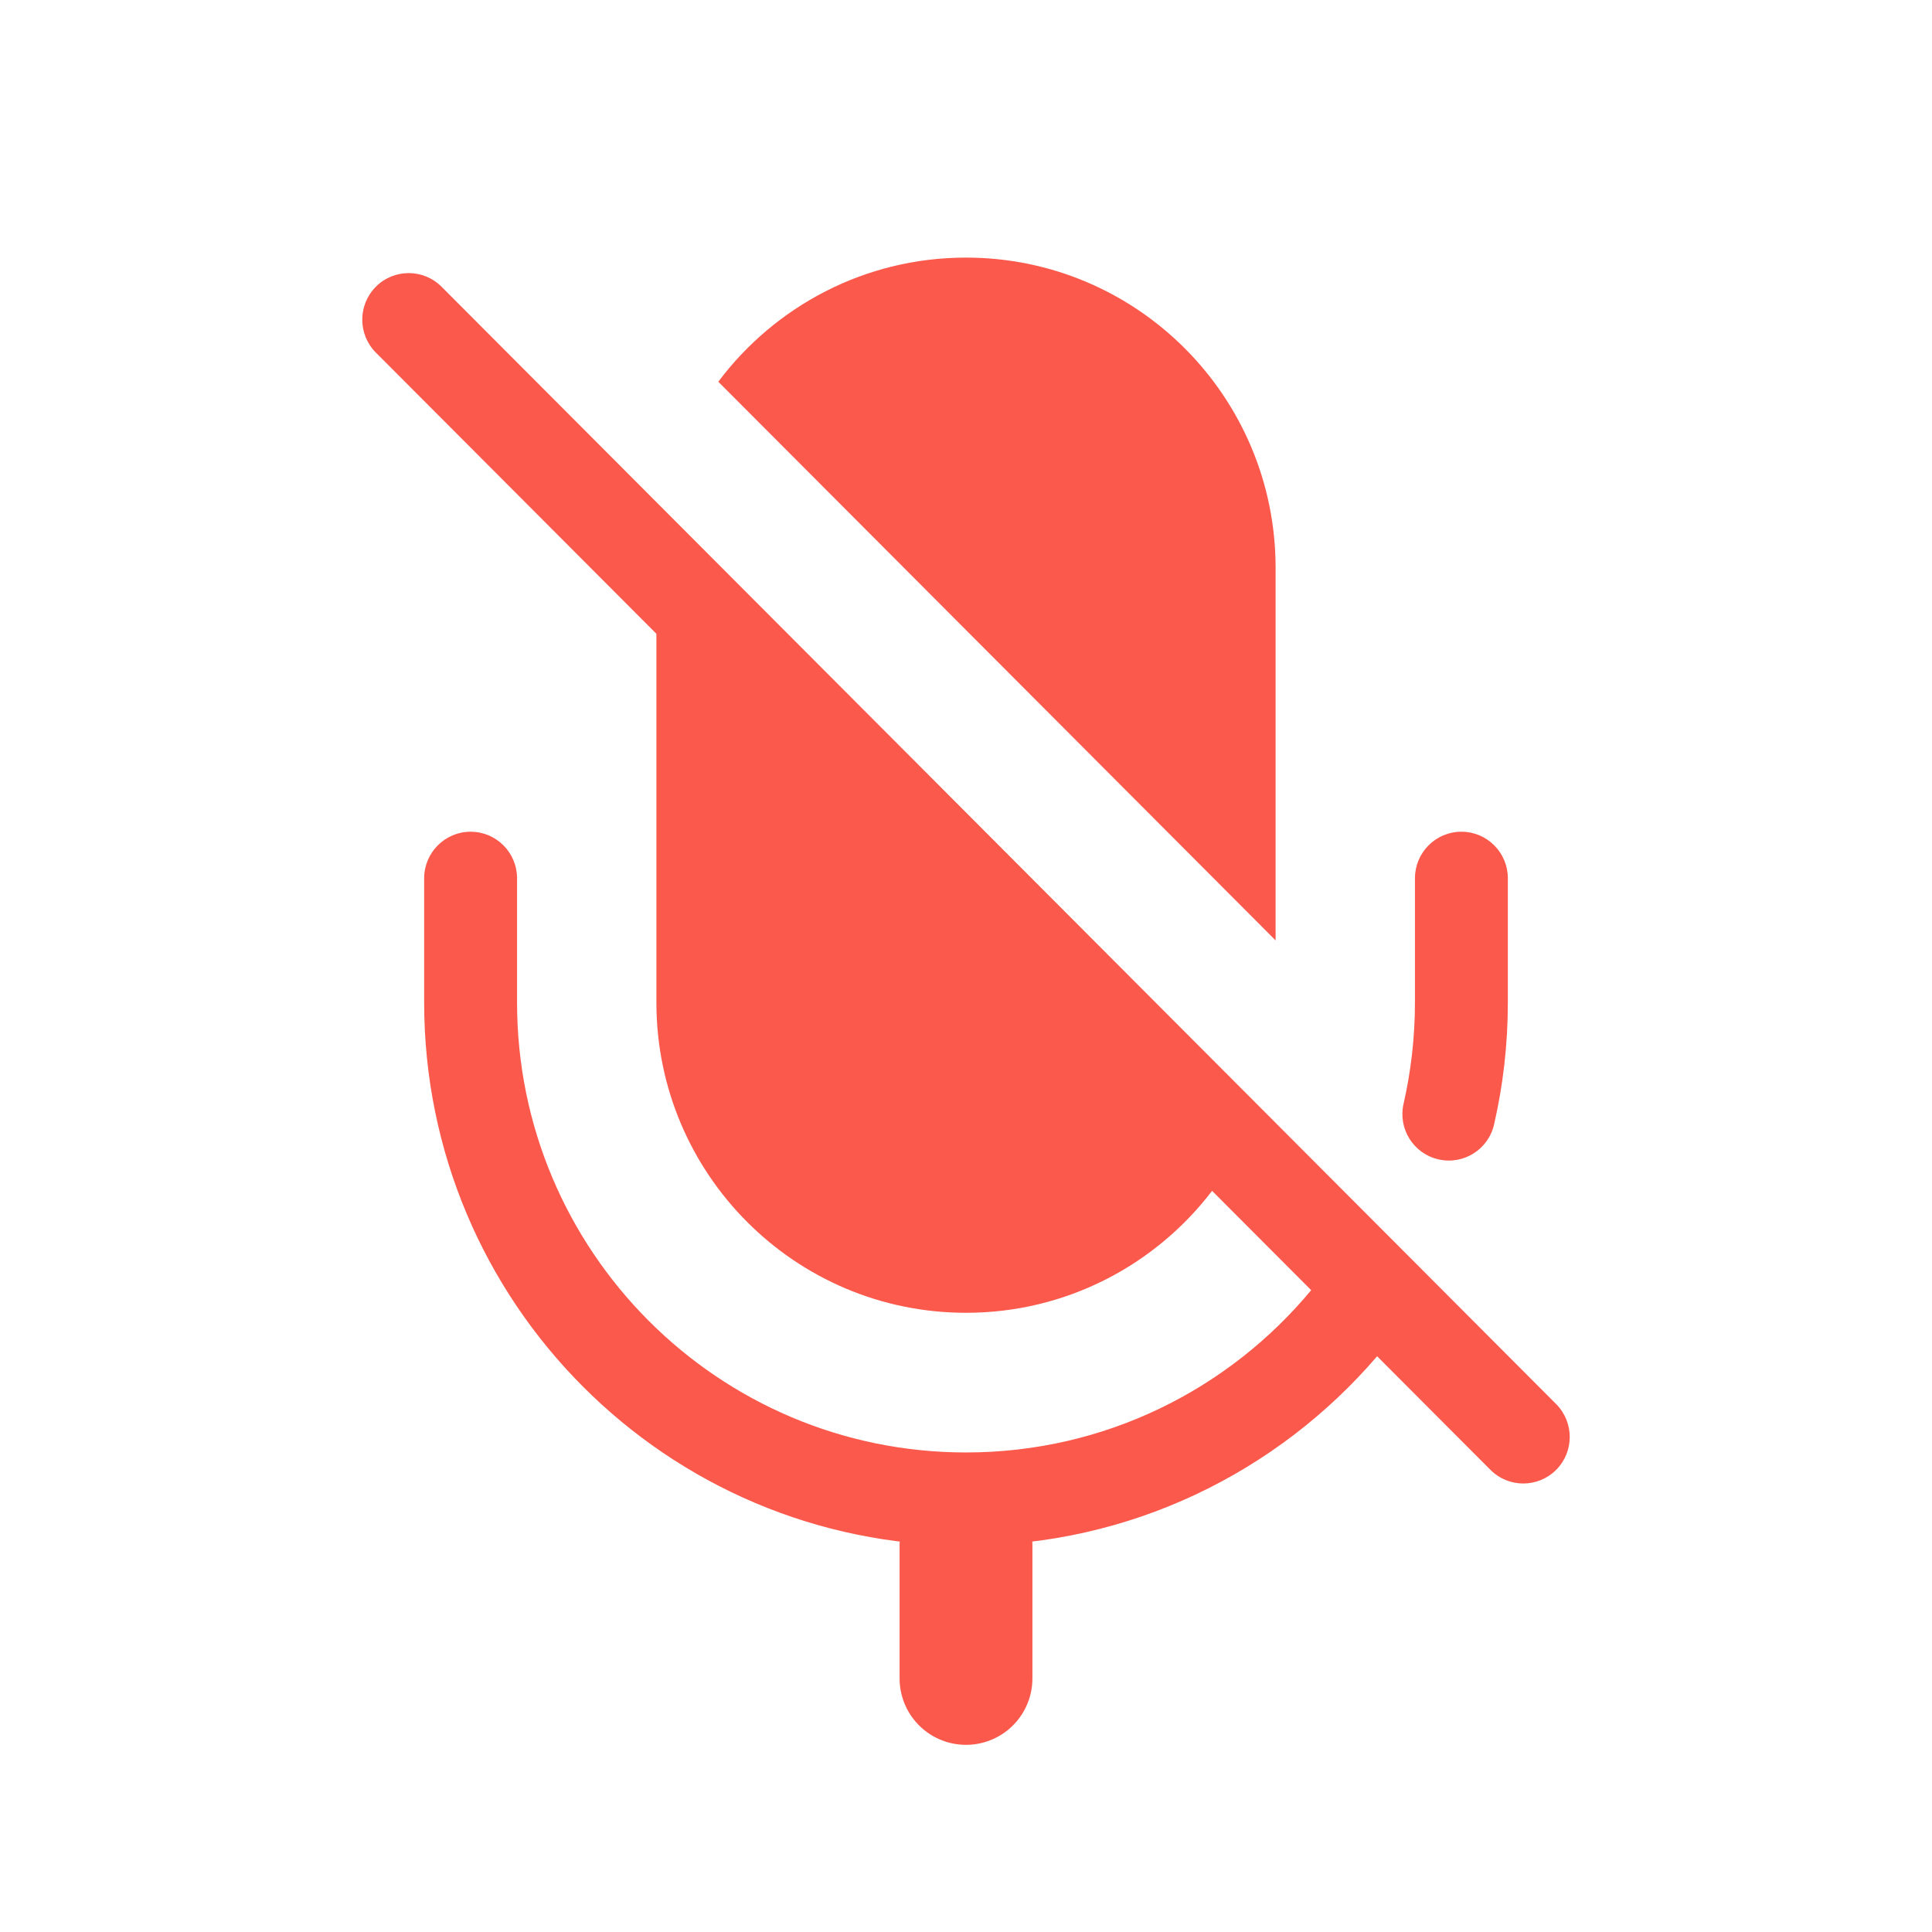 <svg xmlns="http://www.w3.org/2000/svg" width="24" height="24" viewBox="0 0 24 24" fill="none">
  <path fill-rule="evenodd" clip-rule="evenodd" d="M12 3.2C14.124 3.2 15.846 4.926 15.846 7.055V11.682L8.923 4.742C9.625 3.806 10.742 3.2 12 3.2ZM8.154 7.873V12.453C8.154 14.582 9.876 16.308 12 16.308C13.246 16.308 14.354 15.714 15.057 14.793L16.288 16.027C15.264 17.26 13.724 18.043 12 18.043C8.92 18.043 6.423 15.54 6.423 12.453V10.911C6.423 10.591 6.165 10.332 5.846 10.332C5.528 10.332 5.269 10.591 5.269 10.911V12.453C5.269 16.179 8.283 19.2 12 19.2C14.043 19.2 15.873 18.287 17.107 16.848L18.515 18.259C18.74 18.485 19.106 18.485 19.331 18.259C19.556 18.034 19.556 17.668 19.331 17.442L5.485 3.562C5.26 3.336 4.894 3.336 4.669 3.562C4.444 3.788 4.444 4.154 4.669 4.38L8.154 7.873ZM18.154 10.332C18.473 10.332 18.731 10.591 18.731 10.911V12.453C18.731 12.973 18.672 13.481 18.56 13.968C18.489 14.28 18.179 14.474 17.869 14.402C17.558 14.331 17.364 14.021 17.436 13.71C17.528 13.306 17.577 12.886 17.577 12.453V10.911C17.577 10.591 17.835 10.332 18.154 10.332Z" fill="#FA594C"/>
  <path d="M12 19.2V20.85" stroke="#FA594C" stroke-width="1.65" stroke-linecap="round"/>
</svg>